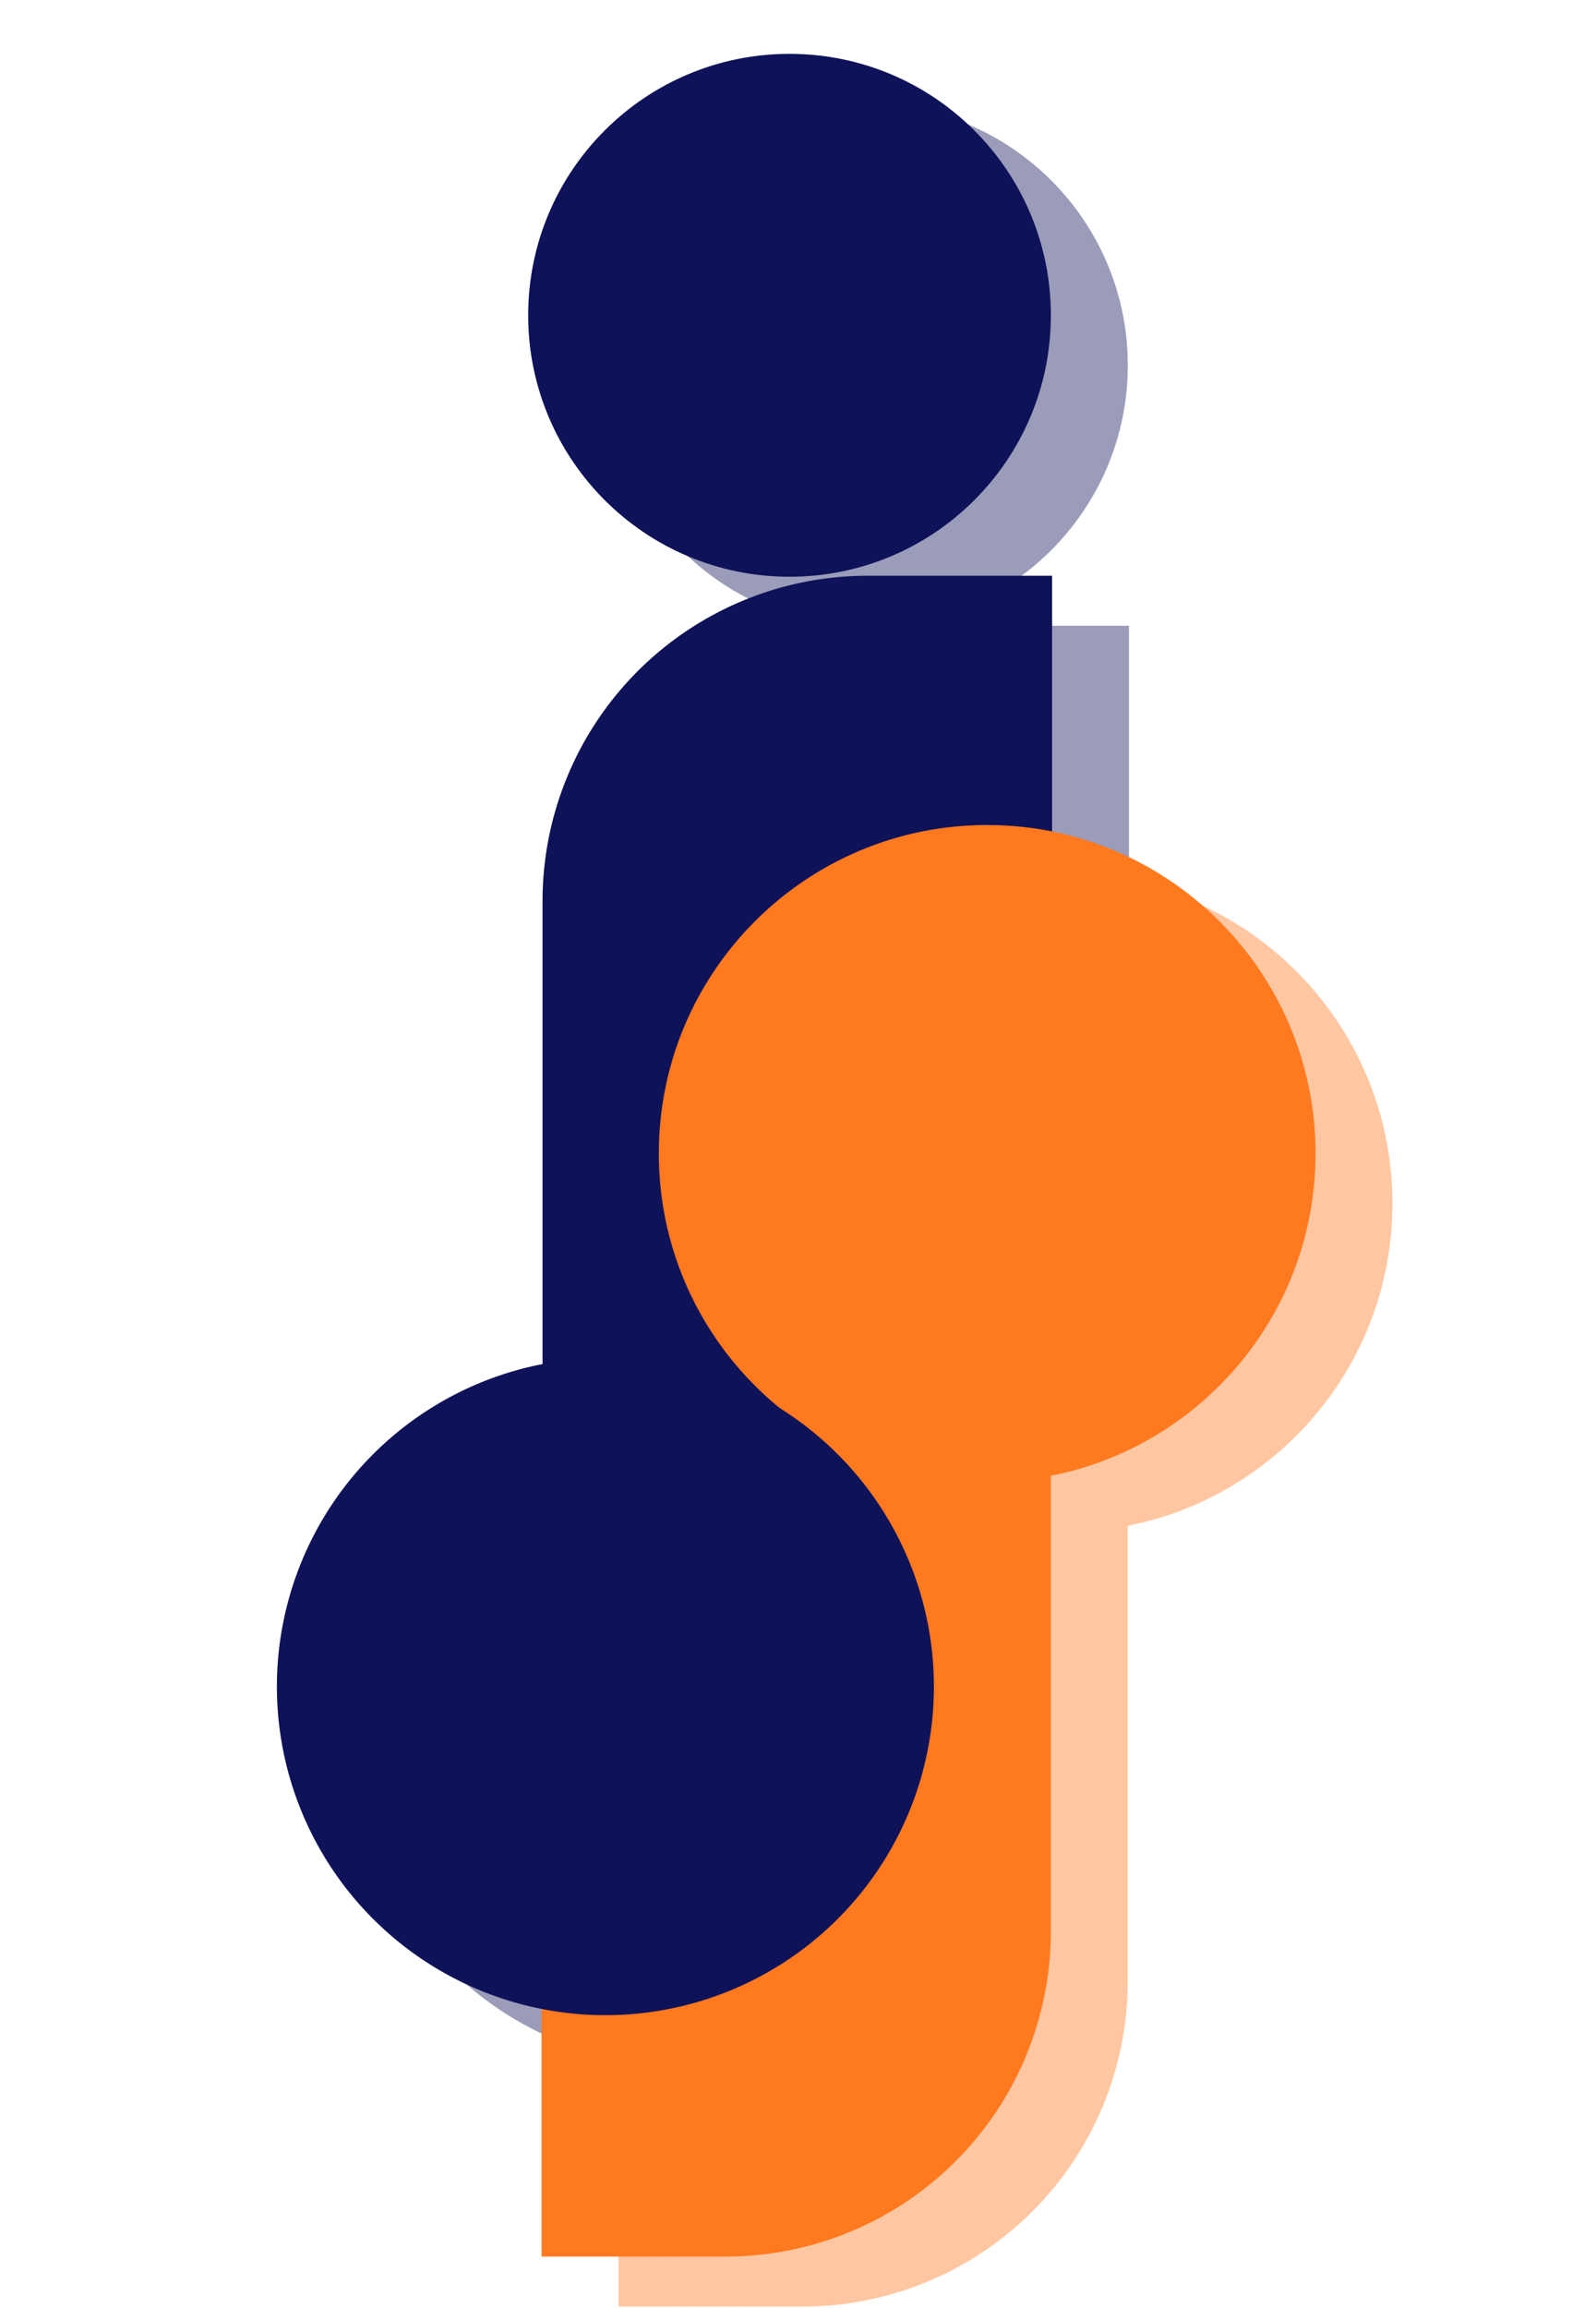 <svg xmlns="http://www.w3.org/2000/svg" width="415" height="600" fill="none" viewBox="0 0 415 600">
  <g opacity=".42">
    <path fill="#0e1259" fill-rule="evenodd" d="M293.563 379.833H161.074V247.225c0-22.43 8.91-43.941 24.771-59.801a84.57 84.57 0 0 1 59.801-24.771h47.92v217.18z" clip-rule="evenodd"/>
    <path fill="#ff791f" fill-rule="evenodd" d="M160.824 382.551h132.422V514.99a84.57 84.57 0 0 1-84.572 84.571h-47.85z" clip-rule="evenodd"/>
    <path fill="#ff791f" d="M276.691 398.209c47.155 0 85.382-38.227 85.382-85.382s-38.227-85.383-85.382-85.383-85.382 38.227-85.382 85.383 38.227 85.382 85.382 85.382"/>
    <path fill="#0e1259" fill-rule="evenodd" d="M177.377 365.992A85.409 85.409 0 1 1 92 451.404a85.4 85.4 0 0 1 85.377-85.412" clip-rule="evenodd"/>
    <path fill="#0e1259" d="M225.296 162.913c37.532 0 67.957-30.425 67.957-67.956S262.828 27 225.296 27 157.34 57.425 157.34 94.957s30.425 67.956 67.956 67.956"/>
  </g>
  <path fill="#0e1259" fill-rule="evenodd" d="M273.563 366.833H141.074V234.225c0-22.43 8.91-43.941 24.771-59.801a84.57 84.57 0 0 1 59.801-24.771h47.92v217.18z" clip-rule="evenodd"/>
  <path fill="#ff791f" fill-rule="evenodd" d="M140.824 369.551h132.422V501.99a84.57 84.57 0 0 1-84.572 84.571h-47.85z" clip-rule="evenodd"/>
  <path fill="#ff791f" d="M256.691 385.209c47.155 0 85.382-38.227 85.382-85.382s-38.227-85.382-85.382-85.382-85.382 38.227-85.382 85.382 38.227 85.382 85.382 85.382"/>
  <path fill="#0e1259" fill-rule="evenodd" d="M157.377 352.992a85.407 85.407 0 0 1 16.708 169.174A85.408 85.408 0 0 1 72 438.403a85.396 85.396 0 0 1 85.377-85.411" clip-rule="evenodd"/>
  <path fill="#0e1259" d="M205.296 149.913c37.532 0 67.957-30.425 67.957-67.956S242.828 14 205.296 14 137.34 44.425 137.34 81.957s30.425 67.956 67.956 67.956"/>
</svg>
